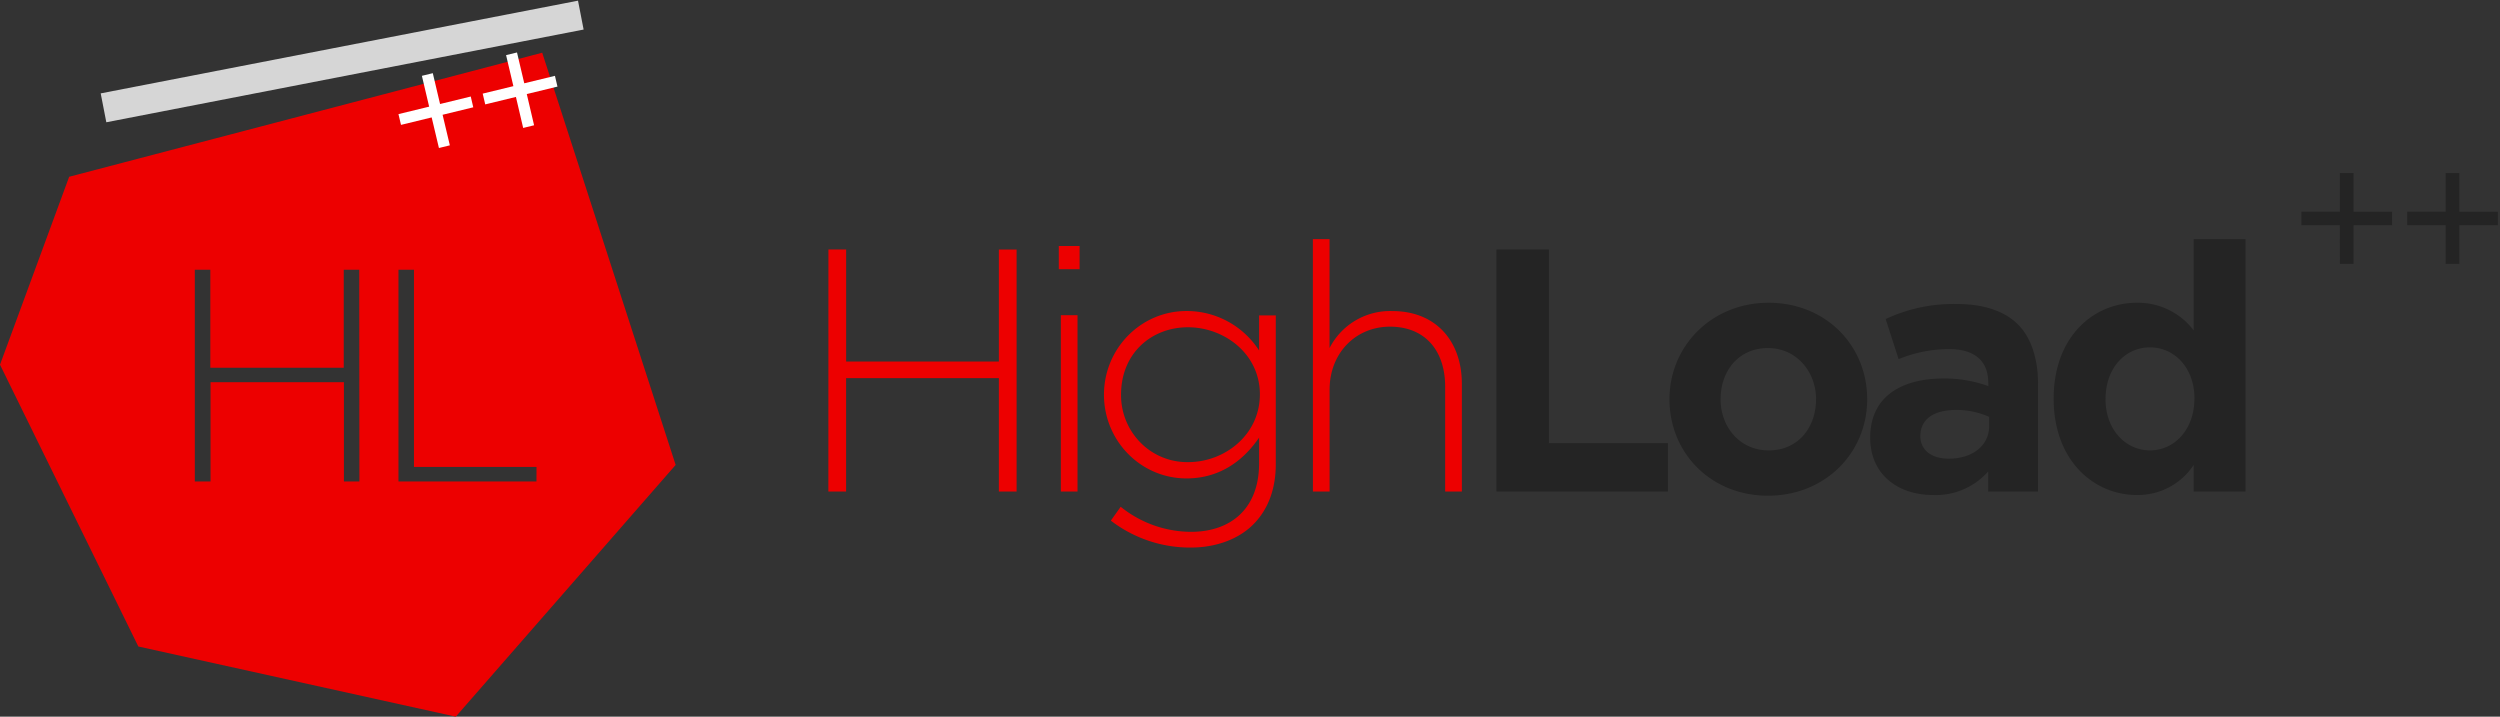 <svg xmlns="http://www.w3.org/2000/svg" width="150" height="43" viewBox="0 0 150 43">
    <rect x="0" y="0" width="150" height="43" fill="#333333" stroke="none"/>
    <g fill="none" fill-rule="nonzero">
        <path fill="#ED0000" d="M49.705 14.969h1.064v6.723h9.163V14.97h1.064v14.524h-1.064v-6.805h-9.166v6.805h-1.064zM63.528 14.761h1.248v1.39h-1.248v-1.39zm.121 4.15h1.002v10.582H63.65V18.91zM66.65 31.237l.592-.83a6.758 6.758 0 0 0 4.213 1.503c2.392 0 4.09-1.389 4.09-4.107v-1.546c-.889 1.308-2.291 2.448-4.357 2.448-2.734 0-4.95-2.249-4.95-5.022s2.216-5.022 4.95-5.022a5.169 5.169 0 0 1 4.357 2.367v-2.105h1.002v8.93c0 1.537-.492 2.74-1.328 3.591-.889.902-2.25 1.41-3.785 1.41a7.803 7.803 0 0 1-4.785-1.617zm8.943-7.575c0-2.448-2.15-4.026-4.316-4.026-2.167 0-4.014 1.536-4.014 4.047a4.05 4.05 0 0 0 1.175 2.882 3.934 3.934 0 0 0 2.854 1.162c2.166.003 4.3-1.614 4.3-4.065zM78.77 14.346h1.003v6.538a4.076 4.076 0 0 1 3.765-2.22c2.638 0 4.173 1.826 4.173 4.358v6.47H86.71v-6.284c0-2.177-1.206-3.608-3.314-3.608-2.045 0-3.62 1.575-3.62 3.776v6.117h-1.001l-.003-15.147zM32.532 3.163L4.15 10.606 0 21.882 8.3 38.79 27.347 43l13.192-15.104-8.007-24.733zM21.563 28.888h-.928v-5.954h-8.004v5.954h-.942V16.184h.93v5.881h8.005v-5.881h.93l.01 12.704zm10.625 0h-8.28V16.184h.93v11.832h7.353l-.003.872z"/>
        <path fill="#242424" d="M89.784 14.969h3.15v11.619h7.14v2.905h-10.29zM100.168 23.954c0-3.197 2.538-5.789 5.953-5.789 3.415 0 5.91 2.553 5.91 5.789 0 3.235-2.537 5.788-5.952 5.788s-5.911-2.553-5.911-5.788zm8.795 0c0-1.64-1.165-3.07-2.884-3.07-1.779 0-2.843 1.389-2.843 3.07 0 1.68 1.165 3.07 2.885 3.07 1.784 0 2.842-1.39 2.842-3.07zM112.212 26.257c0-2.427 1.82-3.548 4.417-3.548a7.691 7.691 0 0 1 2.668.457v-.187c0-1.308-.797-2.032-2.353-2.032a7.967 7.967 0 0 0-3.027.601l-.777-2.405a9.557 9.557 0 0 1 4.254-.903c1.699 0 2.926.457 3.703 1.245.777.788 1.186 2.054 1.186 3.549v6.459h-2.994V28.29a4.187 4.187 0 0 1-3.315 1.41c-2.066 0-3.762-1.203-3.762-3.443zm7.139-.698v-.547c-.625-.279-1.3-.42-1.983-.415-1.328 0-2.147.538-2.147 1.576 0 .85.697 1.347 1.699 1.347 1.45.003 2.43-.806 2.43-1.96zM123.22 23.912c0-3.714 2.392-5.747 4.991-5.747a4.188 4.188 0 0 1 3.41 1.66v-5.479h3.112v15.147h-3.112v-1.597a4.01 4.01 0 0 1-3.415 1.804c-2.553 0-4.987-2.036-4.987-5.788zm8.448 0c0-1.847-1.207-3.07-2.668-3.07s-2.668 1.202-2.668 3.112c0 1.846 1.227 3.07 2.668 3.07 1.44 0 2.665-1.224 2.665-3.112h.003zM140.39 13.51h-2.307V12.7h2.31v-2.316h.82v2.319h2.31v.811h-2.31v2.319h-.82zM146.74 13.51h-2.31V12.7h2.31v-2.316h.82v2.319h2.31v.811h-2.31v2.319h-.82z"/>
        <path fill="#FFF" d="M25.9 7.045l-1.84.448-.152-.646 1.841-.448-.436-1.85.655-.159.436 1.85 1.841-.449.151.647-1.84.448.435 1.834-.655.16zM30.955 5.816l-1.841.448-.152-.647 1.841-.448-.438-1.861.655-.16.436 1.85 1.84-.448.152.646-1.841.448.438 1.873-.655.16z"/>
        <path fill="#D6D6D6" d="M6.042 5.603L34.68.04l.337 1.733L6.379 7.336z"/>
    </g>
</svg>
